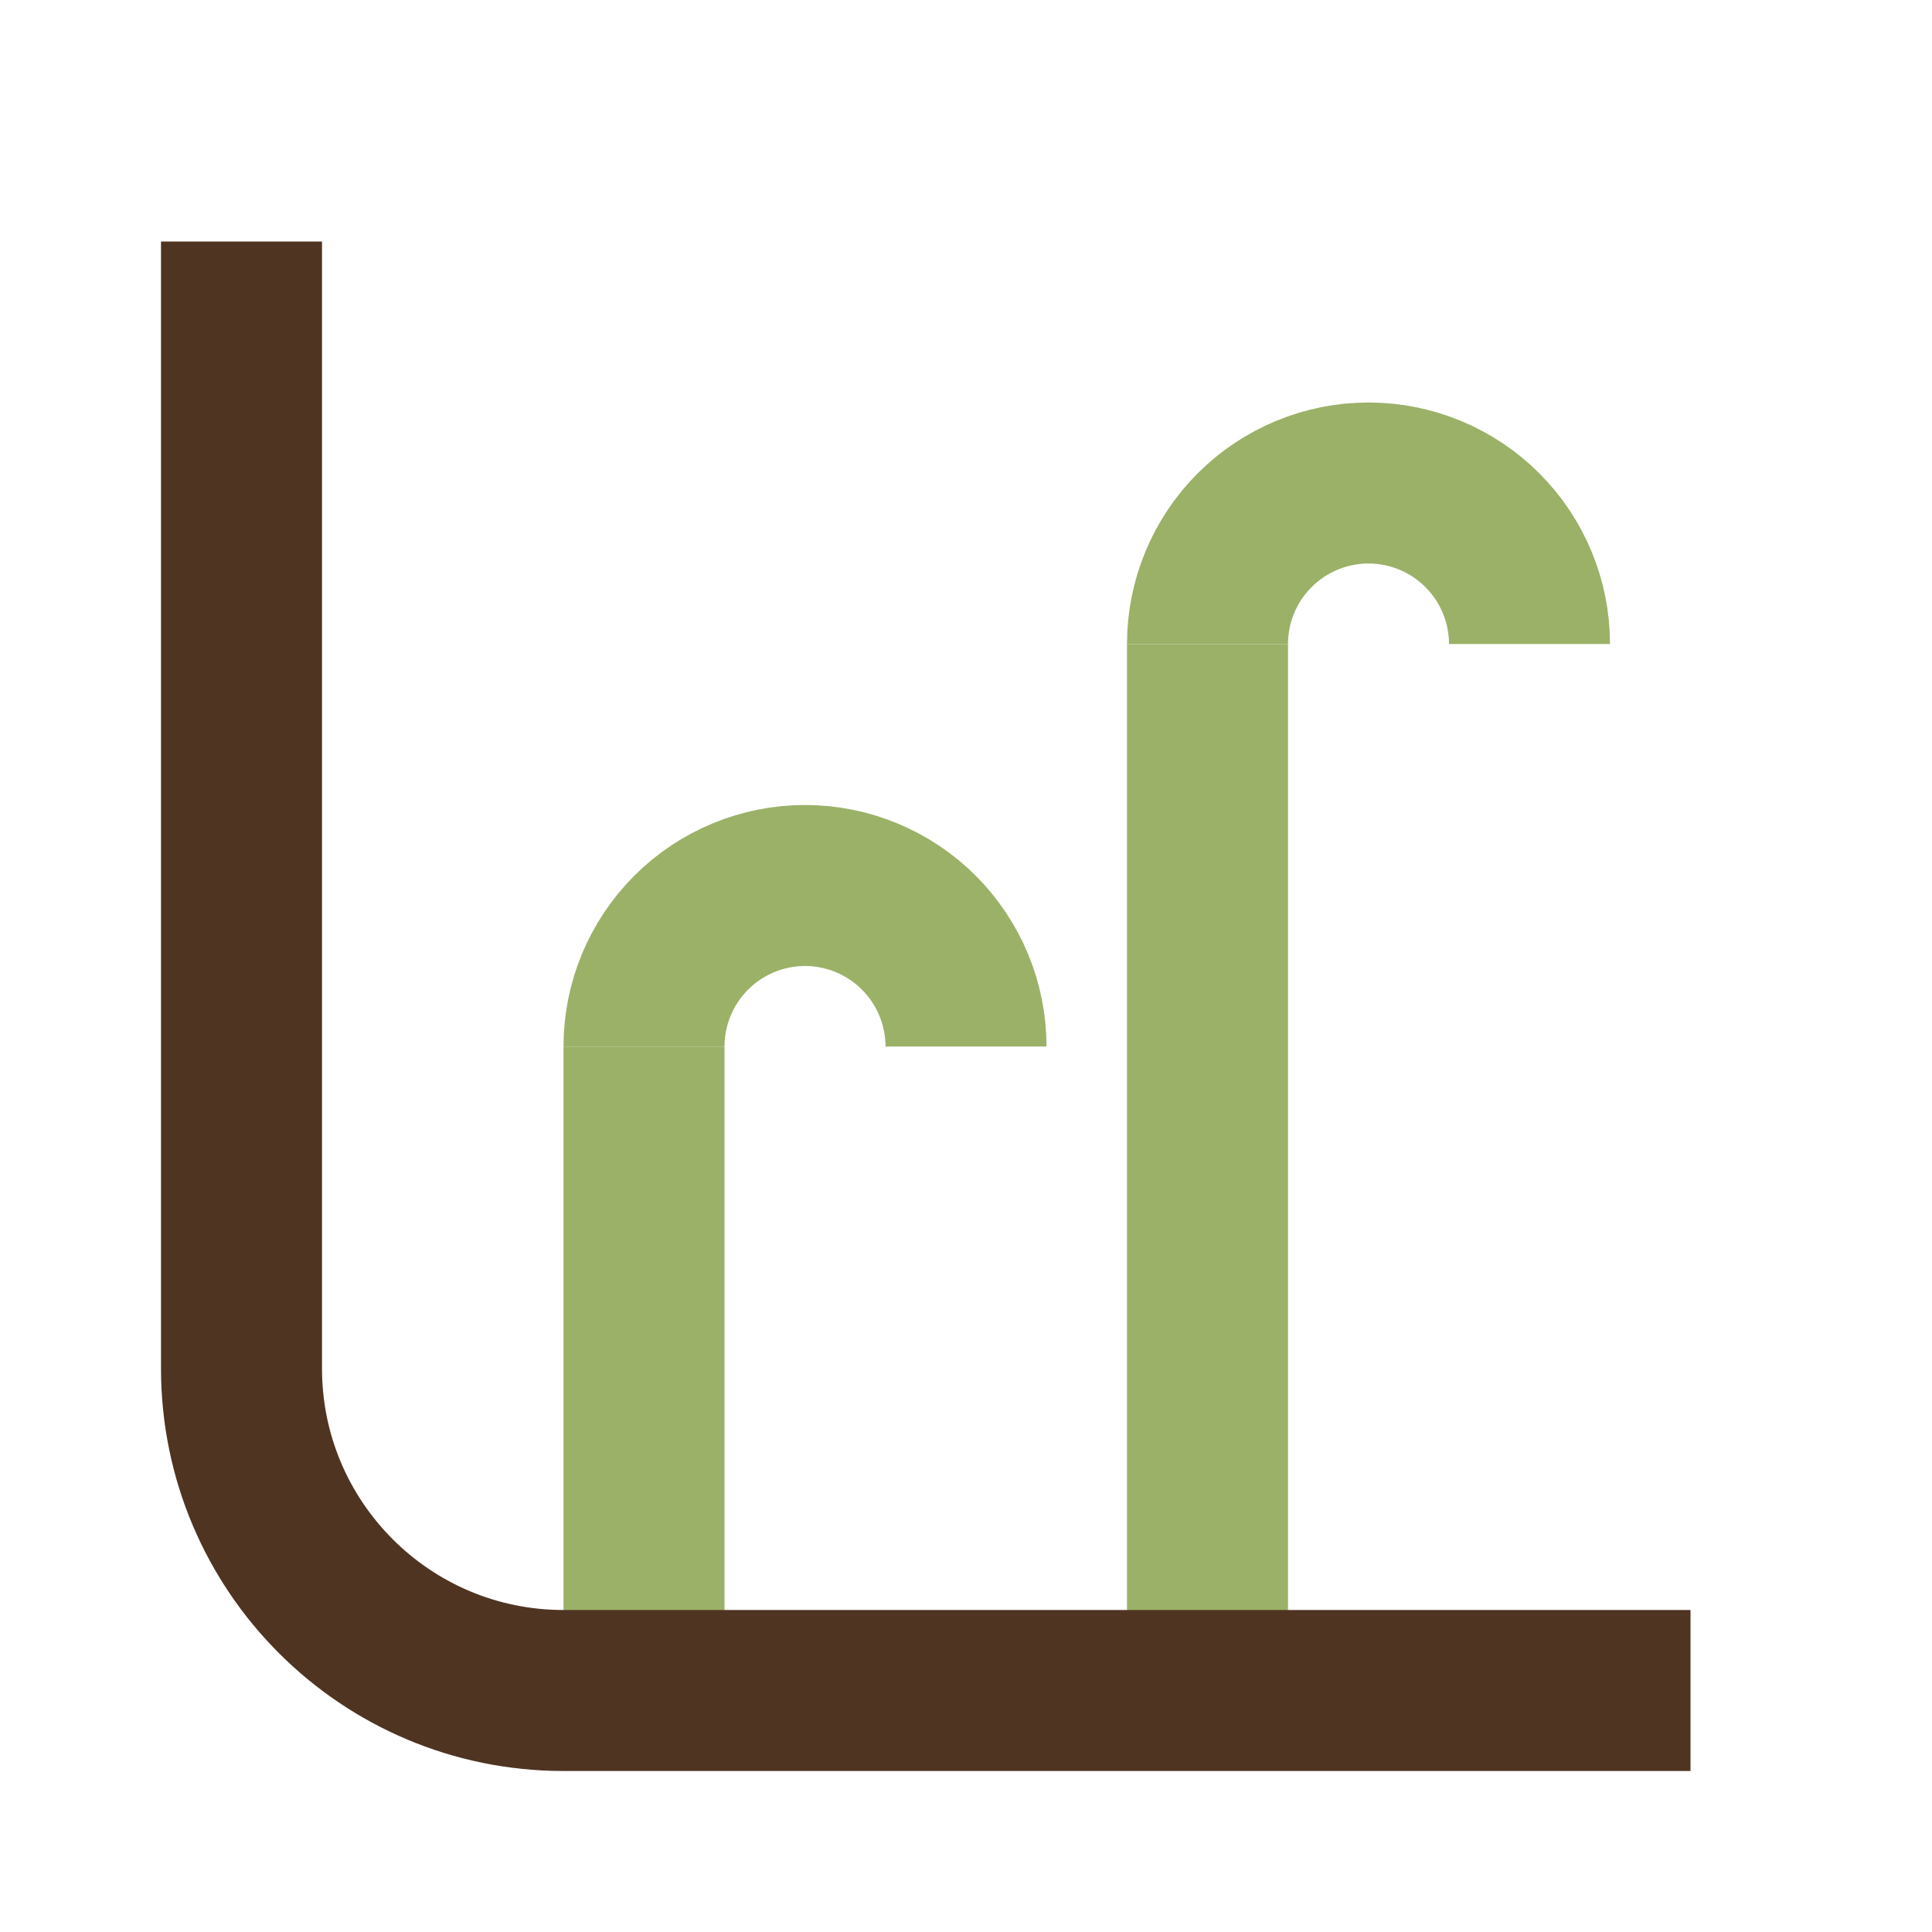 <svg width="24" height="24" viewBox="0 0 24 24" fill="none" xmlns="http://www.w3.org/2000/svg">
<path d="M15 21L15 8" stroke="#9BB168" stroke-width="2" stroke-linejoin="round"/>
<path d="M8 21V13" stroke="#9BB168" stroke-width="2" stroke-linejoin="round"/>
<path d="M21 21H7C4.791 21 3 19.209 3 17L3 3" stroke="#4F3422" stroke-width="2" stroke-linejoin="round"/>
<path d="M12 13C12 12.47 11.789 11.961 11.414 11.586C11.039 11.211 10.53 11 10 11C9.47 11 8.961 11.211 8.586 11.586C8.211 11.961 8 12.47 8 13" stroke="#9BB168" stroke-width="2" stroke-linejoin="round"/>
<path d="M19 8C19 7.47 18.789 6.961 18.414 6.586C18.039 6.211 17.53 6 17 6C16.47 6 15.961 6.211 15.586 6.586C15.211 6.961 15 7.47 15 8" stroke="#9BB168" stroke-width="2" stroke-linejoin="round"/>
</svg>
